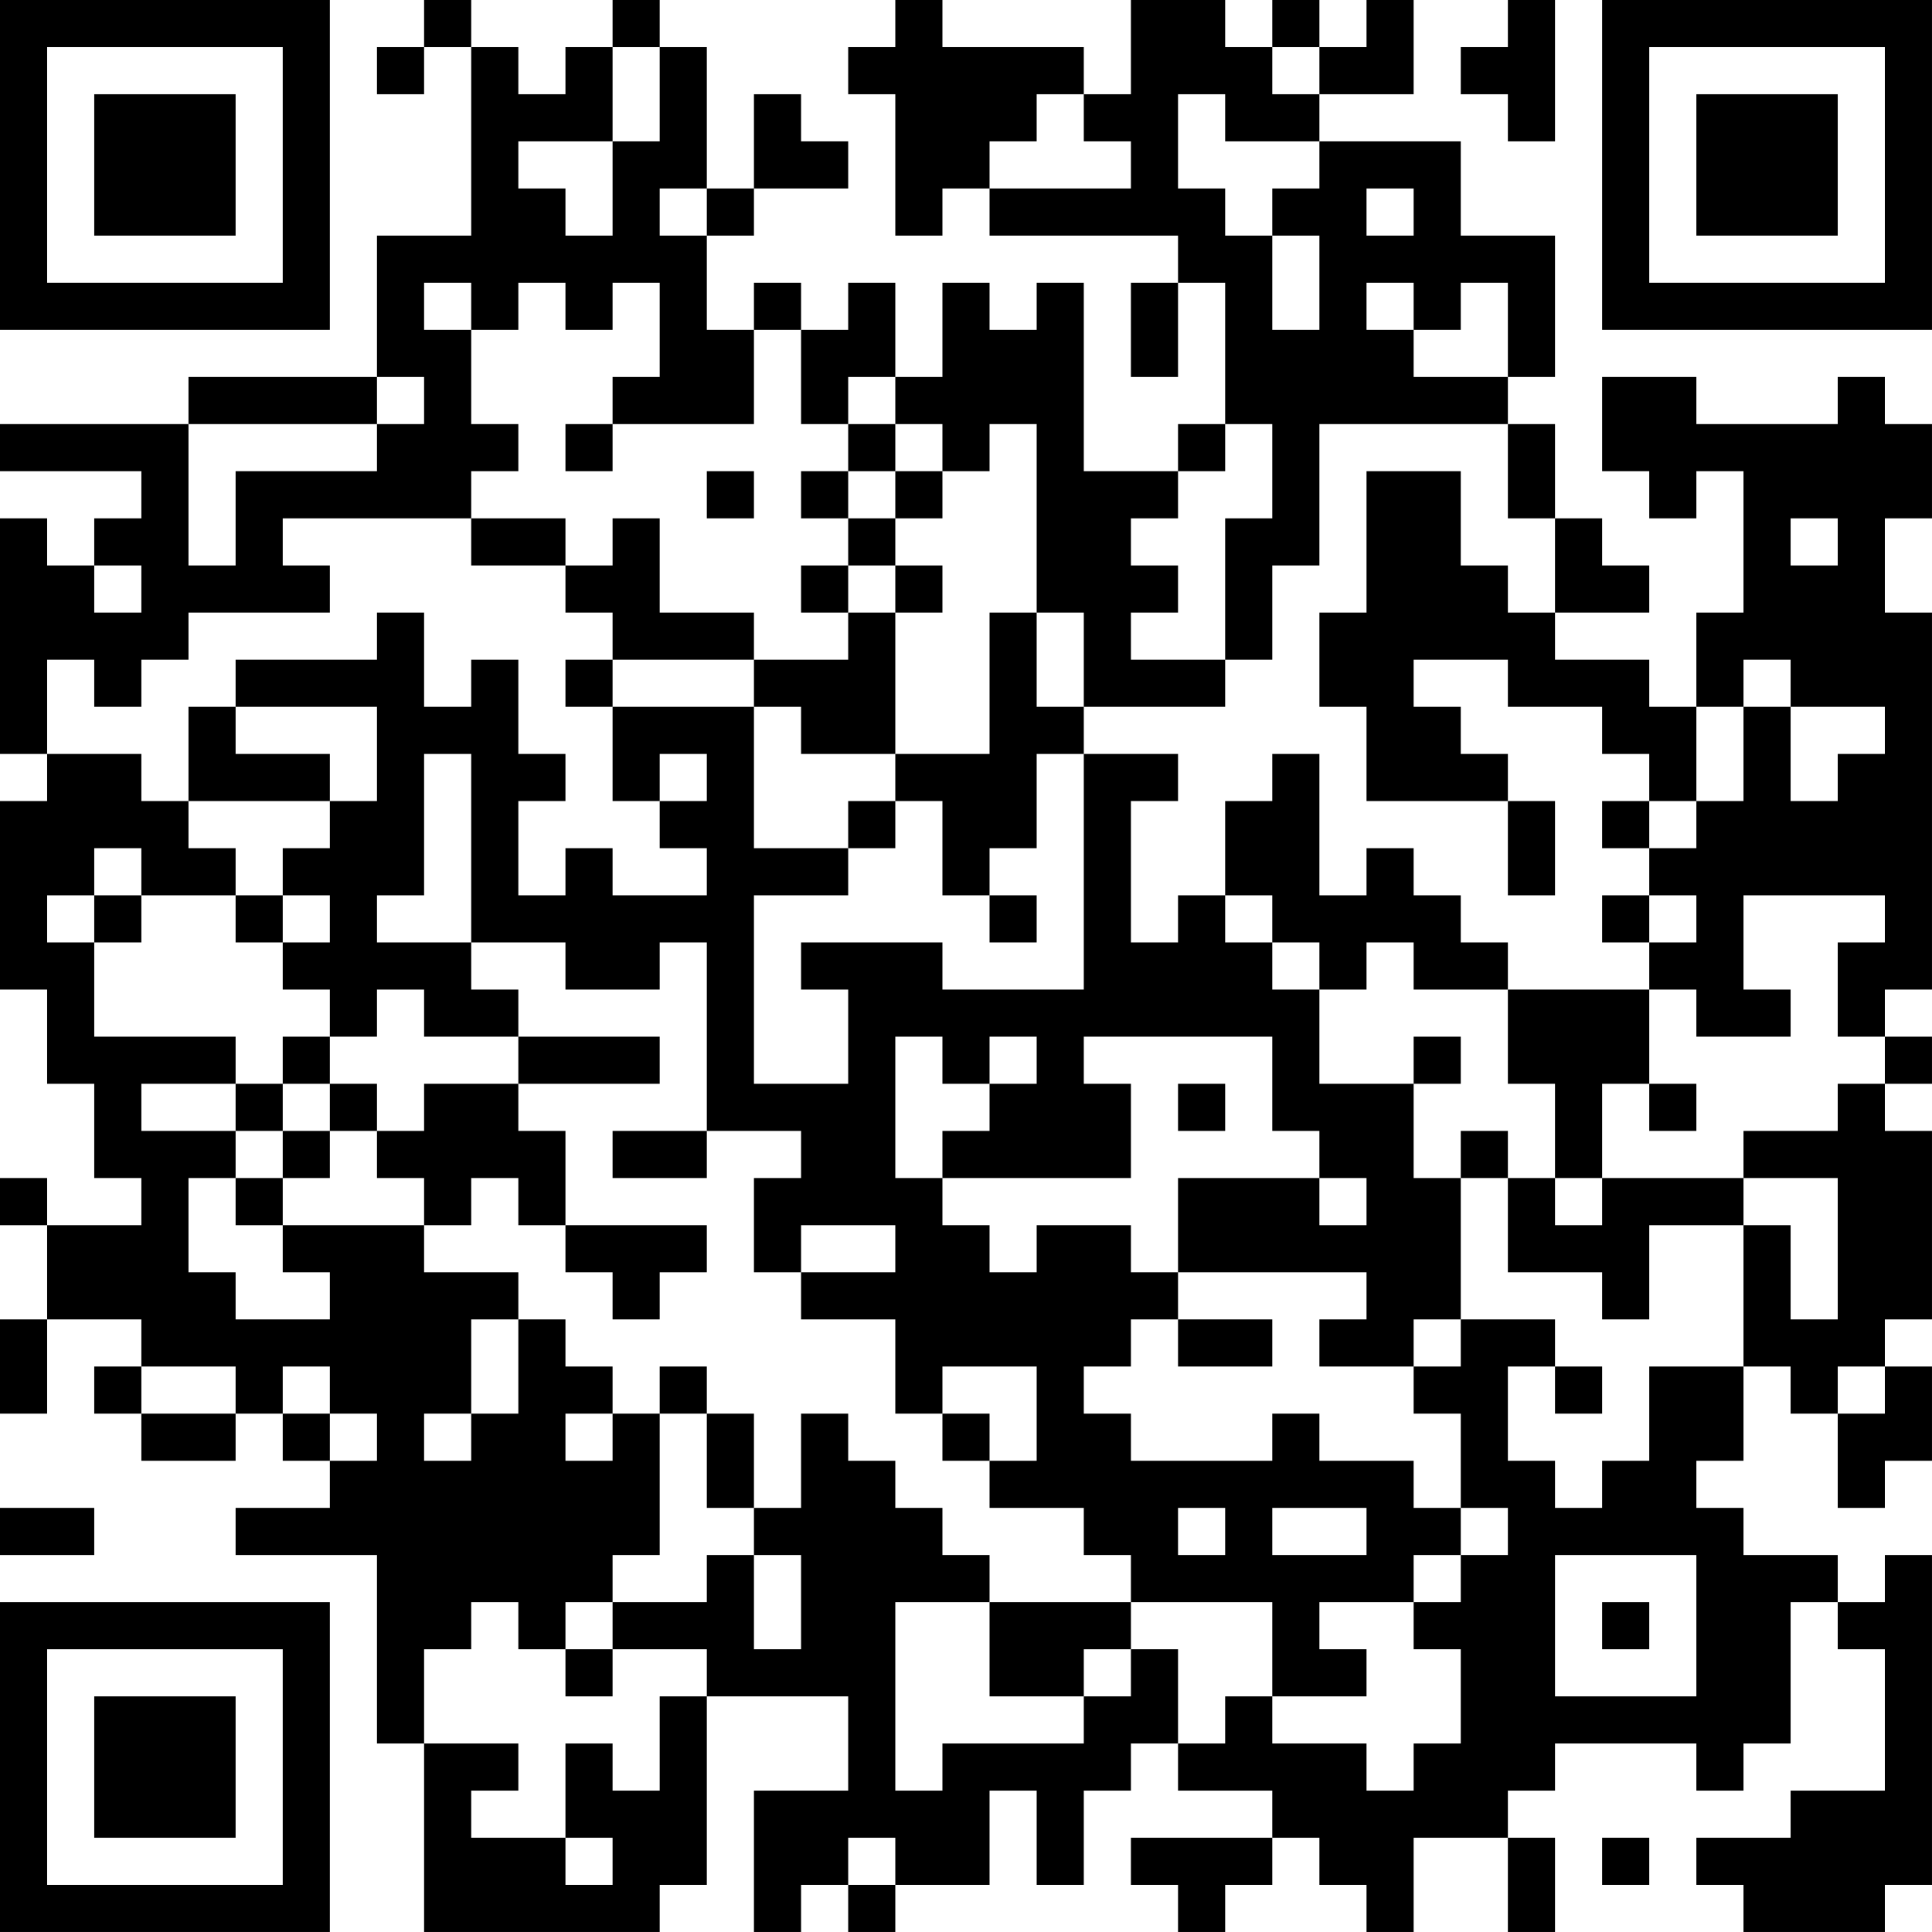 <?xml version="1.0" encoding="UTF-8"?>
<svg xmlns="http://www.w3.org/2000/svg" version="1.1" width="200" height="200" viewBox="0 0 200 200"><rect x="0" y="0" width="200" height="200" fill="#ffffff"/><g transform="scale(4.878)"><g transform="translate(0,0)"><path fill-rule="evenodd" d="M9 0L9 1L8 1L8 2L9 2L9 1L10 1L10 5L8 5L8 8L4 8L4 9L0 9L0 10L3 10L3 11L2 11L2 12L1 12L1 11L0 11L0 16L1 16L1 17L0 17L0 21L1 21L1 23L2 23L2 25L3 25L3 26L1 26L1 25L0 25L0 26L1 26L1 28L0 28L0 30L1 30L1 28L3 28L3 29L2 29L2 30L3 30L3 31L5 31L5 30L6 30L6 31L7 31L7 32L5 32L5 33L8 33L8 37L9 37L9 41L14 41L14 40L15 40L15 36L18 36L18 38L16 38L16 41L17 41L17 40L18 40L18 41L19 41L19 40L21 40L21 38L22 38L22 40L23 40L23 38L24 38L24 37L25 37L25 38L27 38L27 39L24 39L24 40L25 40L25 41L26 41L26 40L27 40L27 39L28 39L28 40L29 40L29 41L30 41L30 39L32 39L32 41L33 41L33 39L32 39L32 38L33 38L33 37L36 37L36 38L37 38L37 37L38 37L38 34L39 34L39 35L40 35L40 38L38 38L38 39L36 39L36 40L37 40L37 41L40 41L40 40L41 40L41 33L40 33L40 34L39 34L39 33L37 33L37 32L36 32L36 31L37 31L37 29L38 29L38 30L39 30L39 32L40 32L40 31L41 31L41 29L40 29L40 28L41 28L41 24L40 24L40 23L41 23L41 22L40 22L40 21L41 21L41 13L40 13L40 11L41 11L41 9L40 9L40 8L39 8L39 9L36 9L36 8L34 8L34 10L35 10L35 11L36 11L36 10L37 10L37 13L36 13L36 15L35 15L35 14L33 14L33 13L35 13L35 12L34 12L34 11L33 11L33 9L32 9L32 8L33 8L33 5L31 5L31 3L28 3L28 2L30 2L30 0L29 0L29 1L28 1L28 0L27 0L27 1L26 1L26 0L24 0L24 2L23 2L23 1L20 1L20 0L19 0L19 1L18 1L18 2L19 2L19 5L20 5L20 4L21 4L21 5L25 5L25 6L24 6L24 8L25 8L25 6L26 6L26 9L25 9L25 10L23 10L23 6L22 6L22 7L21 7L21 6L20 6L20 8L19 8L19 6L18 6L18 7L17 7L17 6L16 6L16 7L15 7L15 5L16 5L16 4L18 4L18 3L17 3L17 2L16 2L16 4L15 4L15 1L14 1L14 0L13 0L13 1L12 1L12 2L11 2L11 1L10 1L10 0ZM32 0L32 1L31 1L31 2L32 2L32 3L33 3L33 0ZM13 1L13 3L11 3L11 4L12 4L12 5L13 5L13 3L14 3L14 1ZM27 1L27 2L28 2L28 1ZM22 2L22 3L21 3L21 4L24 4L24 3L23 3L23 2ZM25 2L25 4L26 4L26 5L27 5L27 7L28 7L28 5L27 5L27 4L28 4L28 3L26 3L26 2ZM14 4L14 5L15 5L15 4ZM29 4L29 5L30 5L30 4ZM9 6L9 7L10 7L10 9L11 9L11 10L10 10L10 11L6 11L6 12L7 12L7 13L4 13L4 14L3 14L3 15L2 15L2 14L1 14L1 16L3 16L3 17L4 17L4 18L5 18L5 19L3 19L3 18L2 18L2 19L1 19L1 20L2 20L2 22L5 22L5 23L3 23L3 24L5 24L5 25L4 25L4 27L5 27L5 28L7 28L7 27L6 27L6 26L9 26L9 27L11 27L11 28L10 28L10 30L9 30L9 31L10 31L10 30L11 30L11 28L12 28L12 29L13 29L13 30L12 30L12 31L13 31L13 30L14 30L14 33L13 33L13 34L12 34L12 35L11 35L11 34L10 34L10 35L9 35L9 37L11 37L11 38L10 38L10 39L12 39L12 40L13 40L13 39L12 39L12 37L13 37L13 38L14 38L14 36L15 36L15 35L13 35L13 34L15 34L15 33L16 33L16 35L17 35L17 33L16 33L16 32L17 32L17 30L18 30L18 31L19 31L19 32L20 32L20 33L21 33L21 34L19 34L19 38L20 38L20 37L23 37L23 36L24 36L24 35L25 35L25 37L26 37L26 36L27 36L27 37L29 37L29 38L30 38L30 37L31 37L31 35L30 35L30 34L31 34L31 33L32 33L32 32L31 32L31 30L30 30L30 29L31 29L31 28L33 28L33 29L32 29L32 31L33 31L33 32L34 32L34 31L35 31L35 29L37 29L37 26L38 26L38 28L39 28L39 25L37 25L37 24L39 24L39 23L40 23L40 22L39 22L39 20L40 20L40 19L37 19L37 21L38 21L38 22L36 22L36 21L35 21L35 20L36 20L36 19L35 19L35 18L36 18L36 17L37 17L37 15L38 15L38 17L39 17L39 16L40 16L40 15L38 15L38 14L37 14L37 15L36 15L36 17L35 17L35 16L34 16L34 15L32 15L32 14L30 14L30 15L31 15L31 16L32 16L32 17L29 17L29 15L28 15L28 13L29 13L29 10L31 10L31 12L32 12L32 13L33 13L33 11L32 11L32 9L28 9L28 12L27 12L27 14L26 14L26 11L27 11L27 9L26 9L26 10L25 10L25 11L24 11L24 12L25 12L25 13L24 13L24 14L26 14L26 15L23 15L23 13L22 13L22 9L21 9L21 10L20 10L20 9L19 9L19 8L18 8L18 9L17 9L17 7L16 7L16 9L13 9L13 8L14 8L14 6L13 6L13 7L12 7L12 6L11 6L11 7L10 7L10 6ZM29 6L29 7L30 7L30 8L32 8L32 6L31 6L31 7L30 7L30 6ZM8 8L8 9L4 9L4 12L5 12L5 10L8 10L8 9L9 9L9 8ZM12 9L12 10L13 10L13 9ZM18 9L18 10L17 10L17 11L18 11L18 12L17 12L17 13L18 13L18 14L16 14L16 13L14 13L14 11L13 11L13 12L12 12L12 11L10 11L10 12L12 12L12 13L13 13L13 14L12 14L12 15L13 15L13 17L14 17L14 18L15 18L15 19L13 19L13 18L12 18L12 19L11 19L11 17L12 17L12 16L11 16L11 14L10 14L10 15L9 15L9 13L8 13L8 14L5 14L5 15L4 15L4 17L7 17L7 18L6 18L6 19L5 19L5 20L6 20L6 21L7 21L7 22L6 22L6 23L5 23L5 24L6 24L6 25L5 25L5 26L6 26L6 25L7 25L7 24L8 24L8 25L9 25L9 26L10 26L10 25L11 25L11 26L12 26L12 27L13 27L13 28L14 28L14 27L15 27L15 26L12 26L12 24L11 24L11 23L14 23L14 22L11 22L11 21L10 21L10 20L12 20L12 21L14 21L14 20L15 20L15 24L13 24L13 25L15 25L15 24L17 24L17 25L16 25L16 27L17 27L17 28L19 28L19 30L20 30L20 31L21 31L21 32L23 32L23 33L24 33L24 34L21 34L21 36L23 36L23 35L24 35L24 34L27 34L27 36L29 36L29 35L28 35L28 34L30 34L30 33L31 33L31 32L30 32L30 31L28 31L28 30L27 30L27 31L24 31L24 30L23 30L23 29L24 29L24 28L25 28L25 29L27 29L27 28L25 28L25 27L29 27L29 28L28 28L28 29L30 29L30 28L31 28L31 25L32 25L32 27L34 27L34 28L35 28L35 26L37 26L37 25L34 25L34 23L35 23L35 24L36 24L36 23L35 23L35 21L32 21L32 20L31 20L31 19L30 19L30 18L29 18L29 19L28 19L28 16L27 16L27 17L26 17L26 19L25 19L25 20L24 20L24 17L25 17L25 16L23 16L23 15L22 15L22 13L21 13L21 16L19 16L19 13L20 13L20 12L19 12L19 11L20 11L20 10L19 10L19 9ZM15 10L15 11L16 11L16 10ZM18 10L18 11L19 11L19 10ZM38 11L38 12L39 12L39 11ZM2 12L2 13L3 13L3 12ZM18 12L18 13L19 13L19 12ZM13 14L13 15L16 15L16 18L18 18L18 19L16 19L16 23L18 23L18 21L17 21L17 20L20 20L20 21L23 21L23 16L22 16L22 18L21 18L21 19L20 19L20 17L19 17L19 16L17 16L17 15L16 15L16 14ZM5 15L5 16L7 16L7 17L8 17L8 15ZM9 16L9 19L8 19L8 20L10 20L10 16ZM14 16L14 17L15 17L15 16ZM18 17L18 18L19 18L19 17ZM32 17L32 19L33 19L33 17ZM34 17L34 18L35 18L35 17ZM2 19L2 20L3 20L3 19ZM6 19L6 20L7 20L7 19ZM21 19L21 20L22 20L22 19ZM26 19L26 20L27 20L27 21L28 21L28 23L30 23L30 25L31 25L31 24L32 24L32 25L33 25L33 26L34 26L34 25L33 25L33 23L32 23L32 21L30 21L30 20L29 20L29 21L28 21L28 20L27 20L27 19ZM34 19L34 20L35 20L35 19ZM8 21L8 22L7 22L7 23L6 23L6 24L7 24L7 23L8 23L8 24L9 24L9 23L11 23L11 22L9 22L9 21ZM19 22L19 25L20 25L20 26L21 26L21 27L22 27L22 26L24 26L24 27L25 27L25 25L28 25L28 26L29 26L29 25L28 25L28 24L27 24L27 22L23 22L23 23L24 23L24 25L20 25L20 24L21 24L21 23L22 23L22 22L21 22L21 23L20 23L20 22ZM30 22L30 23L31 23L31 22ZM25 23L25 24L26 24L26 23ZM17 26L17 27L19 27L19 26ZM3 29L3 30L5 30L5 29ZM6 29L6 30L7 30L7 31L8 31L8 30L7 30L7 29ZM14 29L14 30L15 30L15 32L16 32L16 30L15 30L15 29ZM20 29L20 30L21 30L21 31L22 31L22 29ZM33 29L33 30L34 30L34 29ZM39 29L39 30L40 30L40 29ZM0 32L0 33L2 33L2 32ZM25 32L25 33L26 33L26 32ZM27 32L27 33L29 33L29 32ZM33 33L33 36L36 36L36 33ZM34 34L34 35L35 35L35 34ZM12 35L12 36L13 36L13 35ZM18 39L18 40L19 40L19 39ZM34 39L34 40L35 40L35 39ZM0 0L0 7L7 7L7 0ZM1 1L1 6L6 6L6 1ZM2 2L2 5L5 5L5 2ZM34 0L34 7L41 7L41 0ZM35 1L35 6L40 6L40 1ZM36 2L36 5L39 5L39 2ZM0 34L0 41L7 41L7 34ZM1 35L1 40L6 40L6 35ZM2 36L2 39L5 39L5 36Z" fill="#000000"/></g></g></svg>
